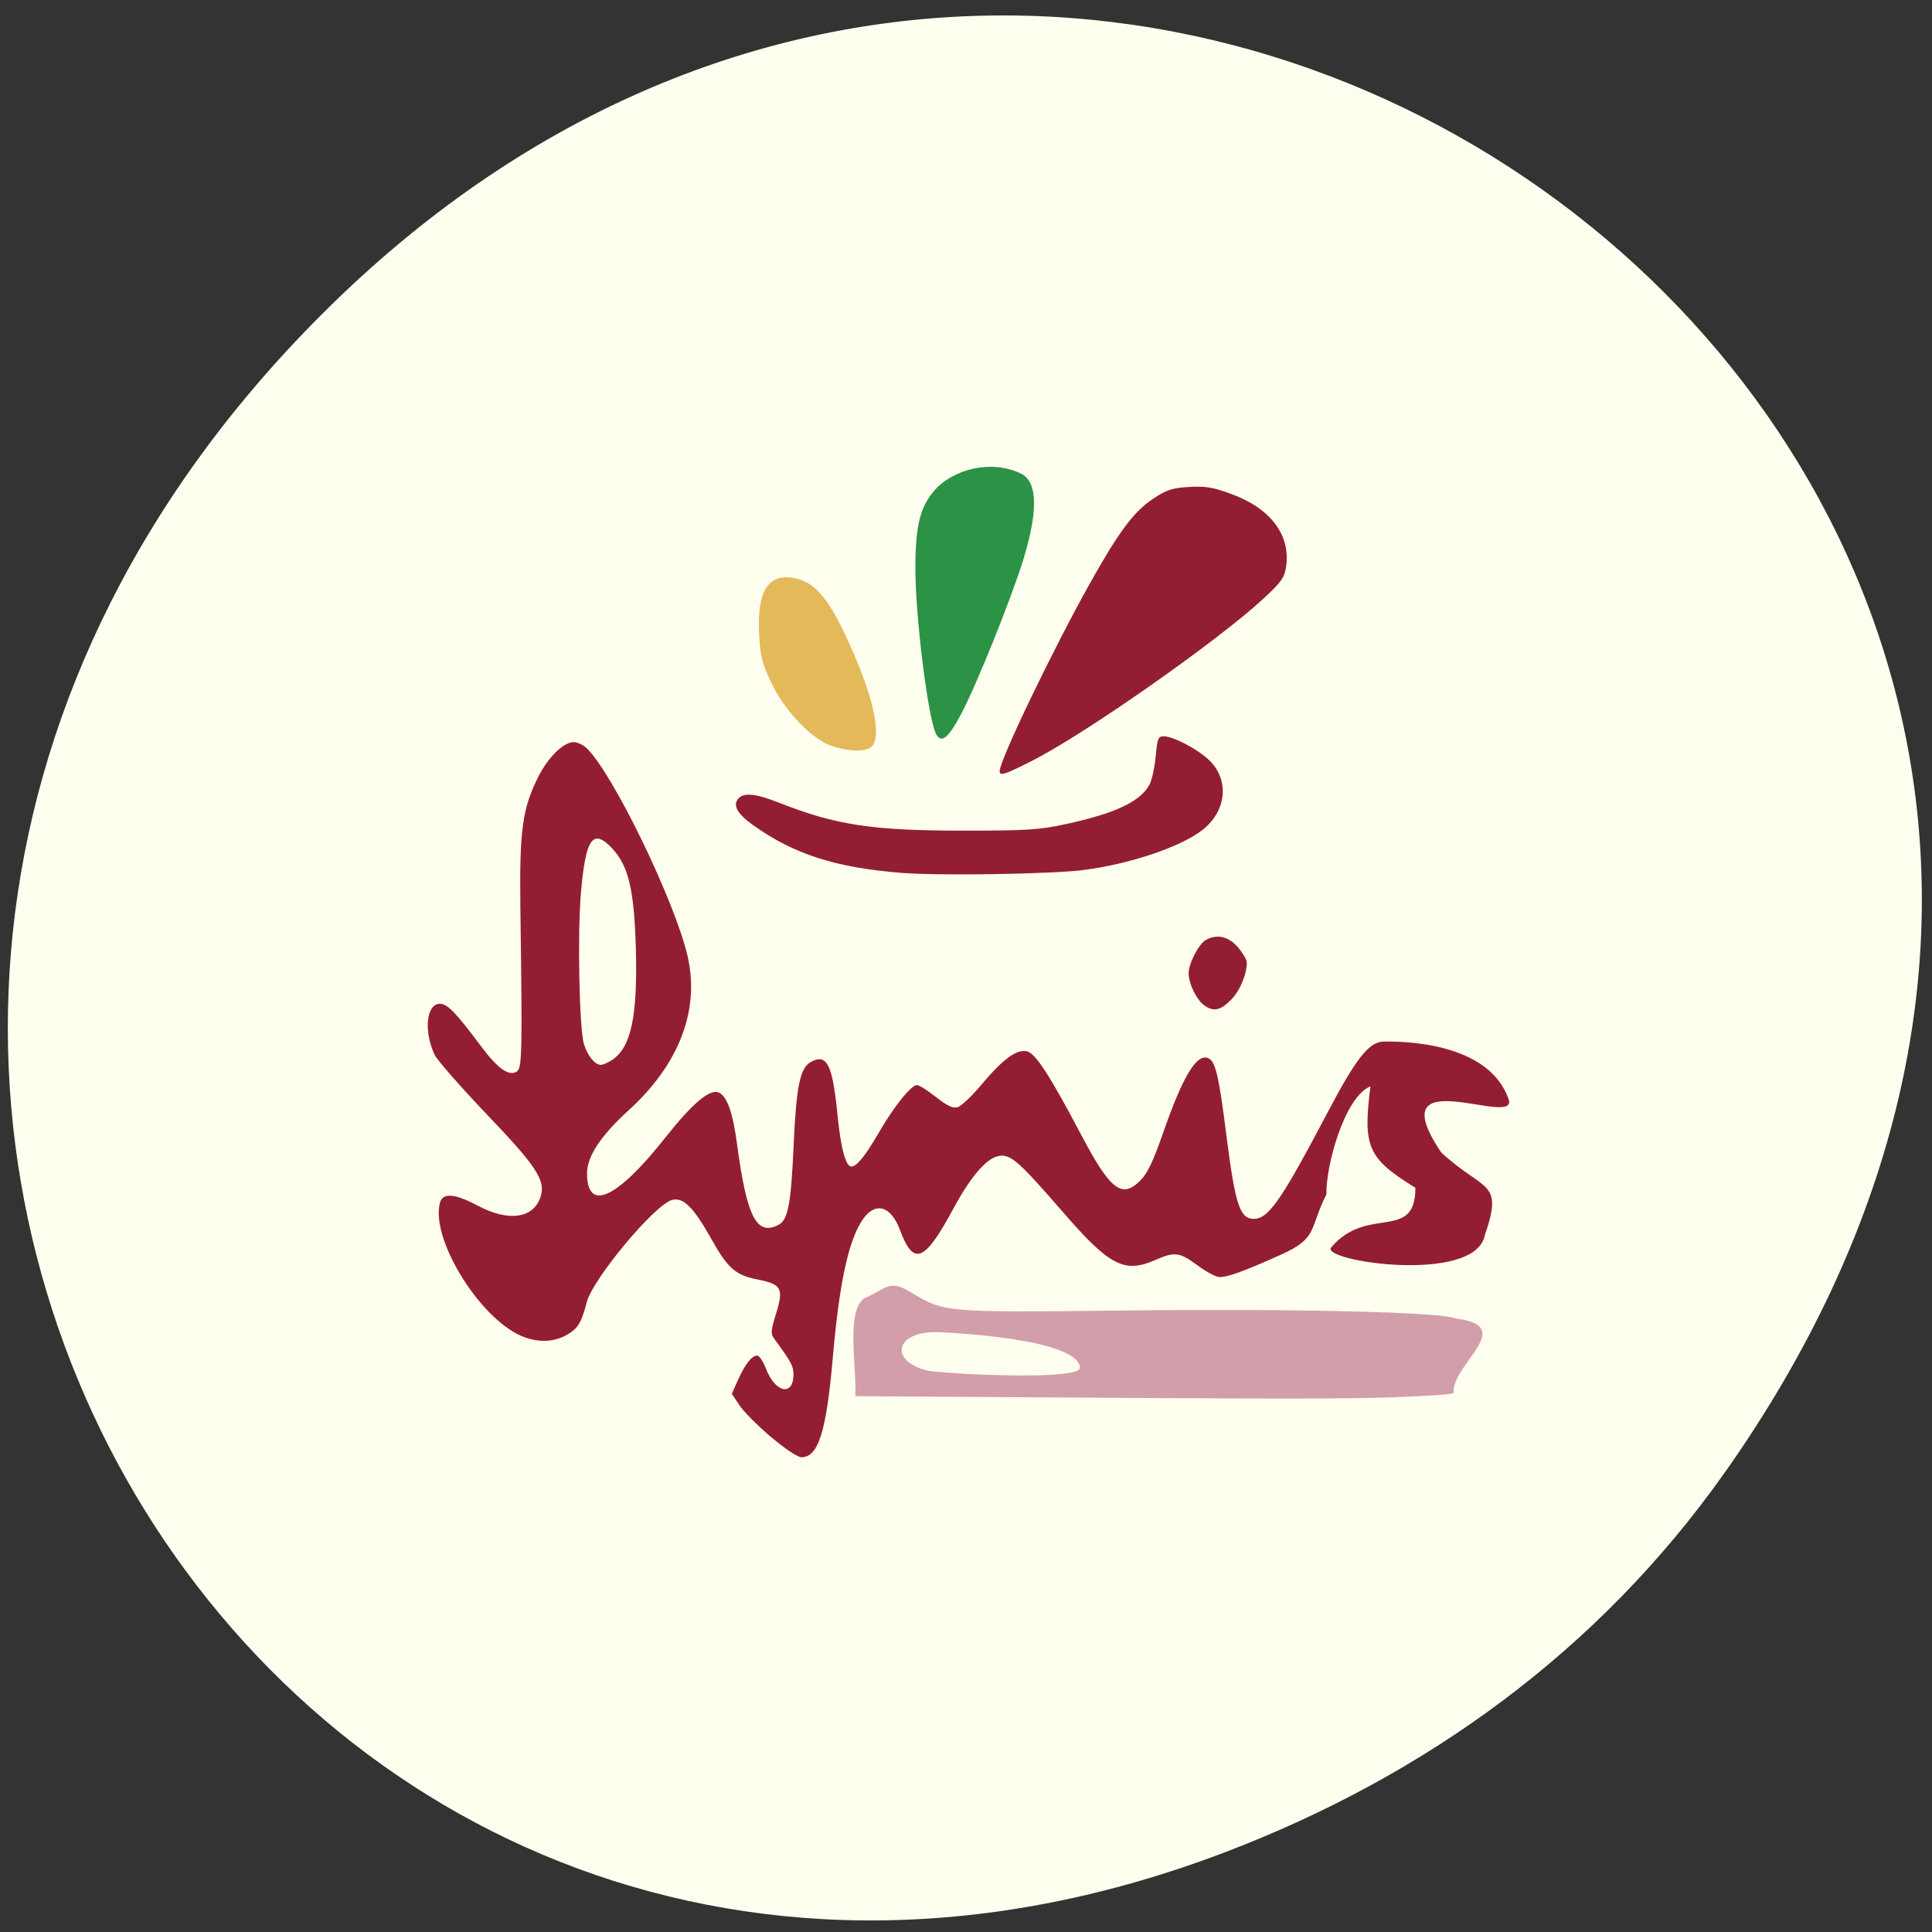 <svg xmlns="http://www.w3.org/2000/svg" viewBox="0 0 48 48"><rect x="0" y="0" width="48" height="48" fill="#333333" stroke="none"/><path d="m 42.848 36.59 c 17.1 -24.21 -14.477 -48.734 -34.621 -29.01 c -18.98 18.582 -1.383 47.45 22.23 38.43 c 4.93 -1.883 9.254 -4.977 12.391 -9.422" fill="#ffffef"/><path d="m 23.258 18.238 c -0.199 -0.367 -0.512 -2.883 -0.516 -4.09 c 0 -1.16 0.129 -1.625 0.578 -2.074 c 0.527 -0.469 1.395 -0.637 2.066 -0.297 c 0.395 0.215 0.406 0.93 0.031 2.148 c -0.305 0.977 -1.164 3.117 -1.543 3.824 c -0.316 0.594 -0.488 0.73 -0.617 0.488" fill="#2c9245"/><path d="m 20.648 18.527 c -0.496 -0.172 -1.172 -0.887 -1.496 -1.586 c -0.227 -0.484 -0.266 -0.652 -0.293 -1.215 c -0.051 -1.035 0.227 -1.477 0.855 -1.367 c 0.488 0.082 0.828 0.449 1.266 1.371 c 0.676 1.414 0.941 2.5 0.691 2.805 c -0.129 0.152 -0.582 0.148 -1.023 -0.008" fill="#e3b95a"/><g fill="#931e34"><path d="m 24.836 19.16 c 0 -0.273 1.309 -2.996 2.234 -4.652 c 0.734 -1.309 1.098 -1.797 1.574 -2.113 c 0.344 -0.23 0.469 -0.27 0.898 -0.297 c 0.414 -0.023 0.598 0.008 1.051 0.176 c 0.977 0.355 1.477 1.023 1.359 1.809 c -0.039 0.266 -0.117 0.379 -0.566 0.793 c -1.133 1.051 -4.465 3.387 -5.773 4.04 c -0.656 0.332 -0.777 0.371 -0.777 0.242"/><path d="m 22.418 21.688 c -1.656 -0.129 -2.703 -0.465 -3.723 -1.199 c -0.379 -0.273 -0.492 -0.48 -0.355 -0.645 c 0.133 -0.16 0.441 -0.129 1.023 0.102 c 1.402 0.555 2.32 0.691 4.57 0.691 c 1.605 0 1.891 -0.02 2.555 -0.164 c 1.203 -0.262 1.82 -0.547 2.059 -0.957 c 0.063 -0.105 0.137 -0.426 0.164 -0.707 c 0.043 -0.461 0.063 -0.516 0.199 -0.516 c 0.25 0.004 0.855 0.324 1.141 0.602 c 0.496 0.488 0.422 1.25 -0.168 1.719 c -0.535 0.422 -1.789 0.848 -2.949 1 c -0.773 0.102 -3.574 0.148 -4.512 0.074"/></g><path d="m 24.25 34.707 l -3 -0.02 c 0.039 -0.715 -0.246 -2.137 0.238 -2.441 c 0.5 -0.195 0.578 -0.48 1.113 -0.156 c 0.867 0.523 0.82 0.52 5.344 0.469 c 4.348 -0.047 7.887 0.039 8.219 0.199 c 1.551 0.188 -0.094 1.117 -0.051 1.855 c -0.047 0.031 -0.723 0.074 -1.504 0.102 c -1.32 0.043 -2.684 0.043 -10.355 -0.008 m 2.578 -0.727 c -0.047 -0.727 -3.281 -0.879 -3.566 -0.883 c -1.043 -0.012 -1.168 0.723 -0.23 0.953 c 0.285 0.074 3.816 0.27 3.793 -0.07" fill="#d29eaa"/><g fill="#931e34"><path d="m 19.15 35.699 c -0.328 -0.281 -0.68 -0.633 -0.781 -0.789 l -0.188 -0.281 l 0.156 -0.348 c 0.172 -0.387 0.34 -0.602 0.477 -0.602 c 0.051 0 0.148 0.148 0.219 0.332 c 0.227 0.594 0.68 0.688 0.68 0.137 c 0 -0.211 -0.059 -0.316 -0.469 -0.875 c -0.102 -0.137 -0.098 -0.191 0.035 -0.629 c 0.195 -0.633 0.141 -0.734 -0.441 -0.852 c -0.566 -0.109 -0.754 -0.273 -1.172 -1.023 c -0.438 -0.777 -0.688 -1.027 -0.965 -0.957 c -0.426 0.105 -1.977 1.961 -2.125 2.547 c -0.133 0.512 -0.219 0.648 -0.492 0.805 c -0.309 0.172 -0.652 0.195 -1.023 0.07 c -1.063 -0.355 -2.367 -2.406 -2.133 -3.344 c 0.066 -0.266 0.367 -0.242 0.953 0.07 c 0.75 0.398 1.371 0.313 1.547 -0.219 c 0.137 -0.41 -0.09 -0.758 -1.371 -2.094 c -0.625 -0.656 -1.191 -1.305 -1.258 -1.438 c -0.277 -0.586 -0.207 -1.27 0.129 -1.27 c 0.188 0 0.387 0.203 1.035 1.07 c 0.402 0.539 0.68 0.734 0.871 0.617 c 0.137 -0.086 0.145 -0.371 0.094 -4.109 c -0.023 -1.871 0.051 -2.422 0.43 -3.188 c 0.242 -0.496 0.637 -0.891 0.891 -0.891 c 0.09 0 0.234 0.063 0.32 0.145 c 0.637 0.594 2.188 3.777 2.512 5.164 c 0.313 1.336 -0.203 2.691 -1.457 3.832 c -0.691 0.629 -1.039 1.148 -1.039 1.57 c 0 0.977 0.738 0.641 1.949 -0.891 c 0.672 -0.848 1.094 -1.203 1.316 -1.117 c 0.207 0.082 0.355 0.484 0.461 1.277 c 0.242 1.824 0.488 2.301 1.035 2.01 c 0.23 -0.121 0.305 -0.504 0.371 -1.961 c 0.066 -1.488 0.16 -1.941 0.434 -2.086 c 0.391 -0.211 0.531 0.066 0.652 1.277 c 0.082 0.855 0.207 1.324 0.348 1.324 c 0.137 0 0.348 -0.266 0.684 -0.844 c 0.367 -0.637 0.801 -1.18 0.945 -1.18 c 0.055 0 0.266 0.133 0.473 0.297 c 0.273 0.215 0.414 0.285 0.535 0.254 c 0.09 -0.023 0.367 -0.285 0.617 -0.586 c 0.523 -0.621 0.863 -0.867 1.117 -0.801 c 0.207 0.051 0.578 0.625 1.336 2.066 c 0.73 1.383 1.016 1.605 1.477 1.137 c 0.172 -0.172 0.316 -0.477 0.547 -1.137 c 0.496 -1.43 0.84 -2.01 1.125 -1.902 c 0.191 0.07 0.27 0.402 0.465 1.941 c 0.219 1.711 0.332 2.055 0.68 2.055 c 0.363 0 0.684 -0.465 1.813 -2.609 c 0.734 -1.395 1.051 -1.797 1.426 -1.797 c 0.352 0 2.582 -0.027 3.09 1.434 c 0.258 0.746 -3.262 -1.031 -1.676 1.32 c 1.059 0.988 1.563 0.676 1.086 2.055 c -0.234 1.234 -4.102 0.645 -3.82 0.309 c 0.895 -1.066 2.094 -0.129 2.094 -1.484 c -1.184 -0.73 -1.309 -1.01 -1.117 -2.52 c -0.648 0.266 -1.109 1.977 -1.094 2.684 c -0.438 0.871 -0.199 1.086 -1.141 1.504 c -0.895 0.402 -1.305 0.551 -1.512 0.551 c -0.09 0 -0.336 -0.133 -0.547 -0.289 c -0.445 -0.332 -0.57 -0.348 -1.047 -0.137 c -0.773 0.34 -1.141 0.148 -2.301 -1.191 c -1.102 -1.27 -1.301 -1.445 -1.594 -1.391 c -0.309 0.059 -0.691 0.504 -1.133 1.32 c -0.711 1.32 -0.984 1.426 -1.324 0.508 c -0.219 -0.586 -0.602 -0.699 -0.91 -0.266 c -0.359 0.508 -0.59 1.563 -0.754 3.445 c -0.16 1.84 -0.359 2.477 -0.781 2.477 c -0.094 0 -0.41 -0.211 -0.758 -0.508 m -3.945 -9.363 c 0.473 -0.309 0.637 -1.09 0.59 -2.785 c -0.043 -1.457 -0.184 -2.039 -0.59 -2.473 c -0.477 -0.504 -0.656 -0.254 -0.773 1.094 c -0.09 1.027 -0.043 3.383 0.074 3.77 c 0.086 0.285 0.273 0.516 0.418 0.516 c 0.055 0 0.18 -0.055 0.281 -0.121"/><path d="m 29.918 24.977 c -0.188 -0.133 -0.387 -0.539 -0.387 -0.793 c 0 -0.25 0.254 -0.738 0.43 -0.832 c 0.281 -0.152 0.555 -0.09 0.793 0.18 c 0.121 0.141 0.223 0.313 0.223 0.379 c 0 0.301 -0.176 0.715 -0.398 0.934 c -0.258 0.262 -0.43 0.297 -0.66 0.133"/></g></svg>